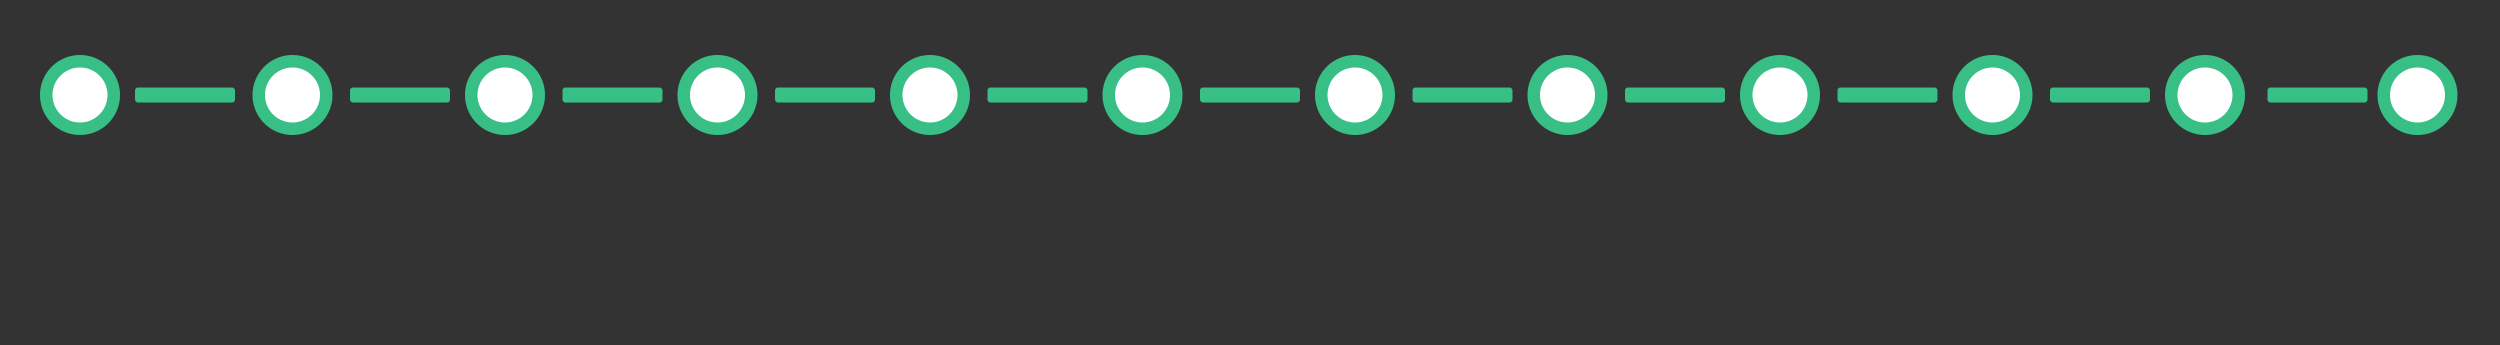 <svg id="Final" xmlns="http://www.w3.org/2000/svg" viewBox="0 0 1000 138"><rect x="0" y="0" width="1000" height="138" fill="#333333" stroke="none"/><defs><style>.cls-1{fill:#fff;}.cls-2{fill:#37bf86;}</style></defs><title>3Artboard 1</title><g id="Item"><circle id="Inner" class="cls-1" cx="967" cy="38" r="14"/><path id="Ring" class="cls-2" d="M967,22a16,16,0,1,0,16,16A16,16,0,0,0,967,22Zm0,27a11,11,0,1,1,11-11A11,11,0,0,1,967,49Z"/></g><g id="Item-2" data-name="Item"><circle id="Inner-2" data-name="Inner" class="cls-1" cx="32" cy="38" r="14"/><path id="Ring-2" data-name="Ring" class="cls-2" d="M32,22A16,16,0,1,0,48,38,16,16,0,0,0,32,22Zm0,27A11,11,0,1,1,43,38,11,11,0,0,1,32,49Z"/></g><g id="Item-3" data-name="Item"><circle id="Inner-3" data-name="Inner" class="cls-1" cx="117" cy="38" r="14"/><path id="Ring-3" data-name="Ring" class="cls-2" d="M117,22a16,16,0,1,0,16,16A16,16,0,0,0,117,22Zm0,27a11,11,0,1,1,11-11A11,11,0,0,1,117,49Z"/></g><g id="Item-4" data-name="Item"><circle id="Inner-4" data-name="Inner" class="cls-1" cx="202" cy="38" r="14"/><path id="Ring-4" data-name="Ring" class="cls-2" d="M202,22a16,16,0,1,0,16,16A16,16,0,0,0,202,22Zm0,27a11,11,0,1,1,11-11A11,11,0,0,1,202,49Z"/></g><g id="Item-5" data-name="Item"><circle id="Inner-5" data-name="Inner" class="cls-1" cx="287" cy="38" r="14"/><path id="Ring-5" data-name="Ring" class="cls-2" d="M287,22a16,16,0,1,0,16,16A16,16,0,0,0,287,22Zm0,27a11,11,0,1,1,11-11A11,11,0,0,1,287,49Z"/></g><g id="Item-6" data-name="Item"><circle id="Inner-6" data-name="Inner" class="cls-1" cx="372" cy="38" r="14"/><path id="Ring-6" data-name="Ring" class="cls-2" d="M372,22a16,16,0,1,0,16,16A16,16,0,0,0,372,22Zm0,27a11,11,0,1,1,11-11A11,11,0,0,1,372,49Z"/></g><g id="Item-7" data-name="Item"><circle id="Inner-7" data-name="Inner" class="cls-1" cx="457" cy="38" r="14"/><path id="Ring-7" data-name="Ring" class="cls-2" d="M457,22a16,16,0,1,0,16,16A16,16,0,0,0,457,22Zm0,27a11,11,0,1,1,11-11A11,11,0,0,1,457,49Z"/></g><g id="Item-8" data-name="Item"><circle id="Inner-8" data-name="Inner" class="cls-1" cx="542" cy="38" r="14"/><path id="Ring-8" data-name="Ring" class="cls-2" d="M542,22a16,16,0,1,0,16,16A16,16,0,0,0,542,22Zm0,27a11,11,0,1,1,11-11A11,11,0,0,1,542,49Z"/></g><g id="Item-9" data-name="Item"><circle id="Inner-9" data-name="Inner" class="cls-1" cx="627" cy="38" r="14"/><path id="Ring-9" data-name="Ring" class="cls-2" d="M627,22a16,16,0,1,0,16,16A16,16,0,0,0,627,22Zm0,27a11,11,0,1,1,11-11A11,11,0,0,1,627,49Z"/></g><g id="Item-10" data-name="Item"><circle id="Inner-10" data-name="Inner" class="cls-1" cx="712" cy="38" r="14"/><path id="Ring-10" data-name="Ring" class="cls-2" d="M712,22a16,16,0,1,0,16,16A16,16,0,0,0,712,22Zm0,27a11,11,0,1,1,11-11A11,11,0,0,1,712,49Z"/></g><g id="Item-11" data-name="Item"><circle id="Inner-11" data-name="Inner" class="cls-1" cx="797" cy="38" r="14"/><path id="Ring-11" data-name="Ring" class="cls-2" d="M797,22a16,16,0,1,0,16,16A16,16,0,0,0,797,22Zm0,27a11,11,0,1,1,11-11A11,11,0,0,1,797,49Z"/></g><g id="Item-12" data-name="Item"><circle id="Inner-12" data-name="Inner" class="cls-1" cx="882" cy="38" r="14"/><path id="Ring-12" data-name="Ring" class="cls-2" d="M882,22a16,16,0,1,0,16,16A16,16,0,0,0,882,22Zm0,27a11,11,0,1,1,11-11A11,11,0,0,1,882,49Z"/></g><rect id="Connector" class="cls-2" x="54" y="35" width="40" height="6" rx="1.167" ry="1.167"/><rect id="Connector-2" data-name="Connector" class="cls-2" x="140" y="35" width="40" height="6" rx="1.167" ry="1.167"/><rect id="Connector-3" data-name="Connector" class="cls-2" x="225" y="35" width="40" height="6" rx="1.167" ry="1.167"/><rect id="Connector-4" data-name="Connector" class="cls-2" x="310" y="35" width="40" height="6" rx="1.167" ry="1.167"/><rect id="Connector-5" data-name="Connector" class="cls-2" x="395" y="35" width="40" height="6" rx="1.167" ry="1.167"/><rect id="Connector-6" data-name="Connector" class="cls-2" x="480" y="35" width="40" height="6" rx="1.167" ry="1.167"/><rect id="Connector-7" data-name="Connector" class="cls-2" x="565" y="35" width="40" height="6" rx="1.167" ry="1.167"/><rect id="Connector-8" data-name="Connector" class="cls-2" x="650" y="35" width="40" height="6" rx="1.167" ry="1.167"/><rect id="Connector-9" data-name="Connector" class="cls-2" x="735" y="35" width="40" height="6" rx="1.167" ry="1.167"/><rect id="Connector-10" data-name="Connector" class="cls-2" x="820" y="35" width="40" height="6" rx="1.167" ry="1.167"/><rect id="Connector-11" data-name="Connector" class="cls-2" x="907" y="35" width="40" height="6" rx="1.167" ry="1.167"/></svg>